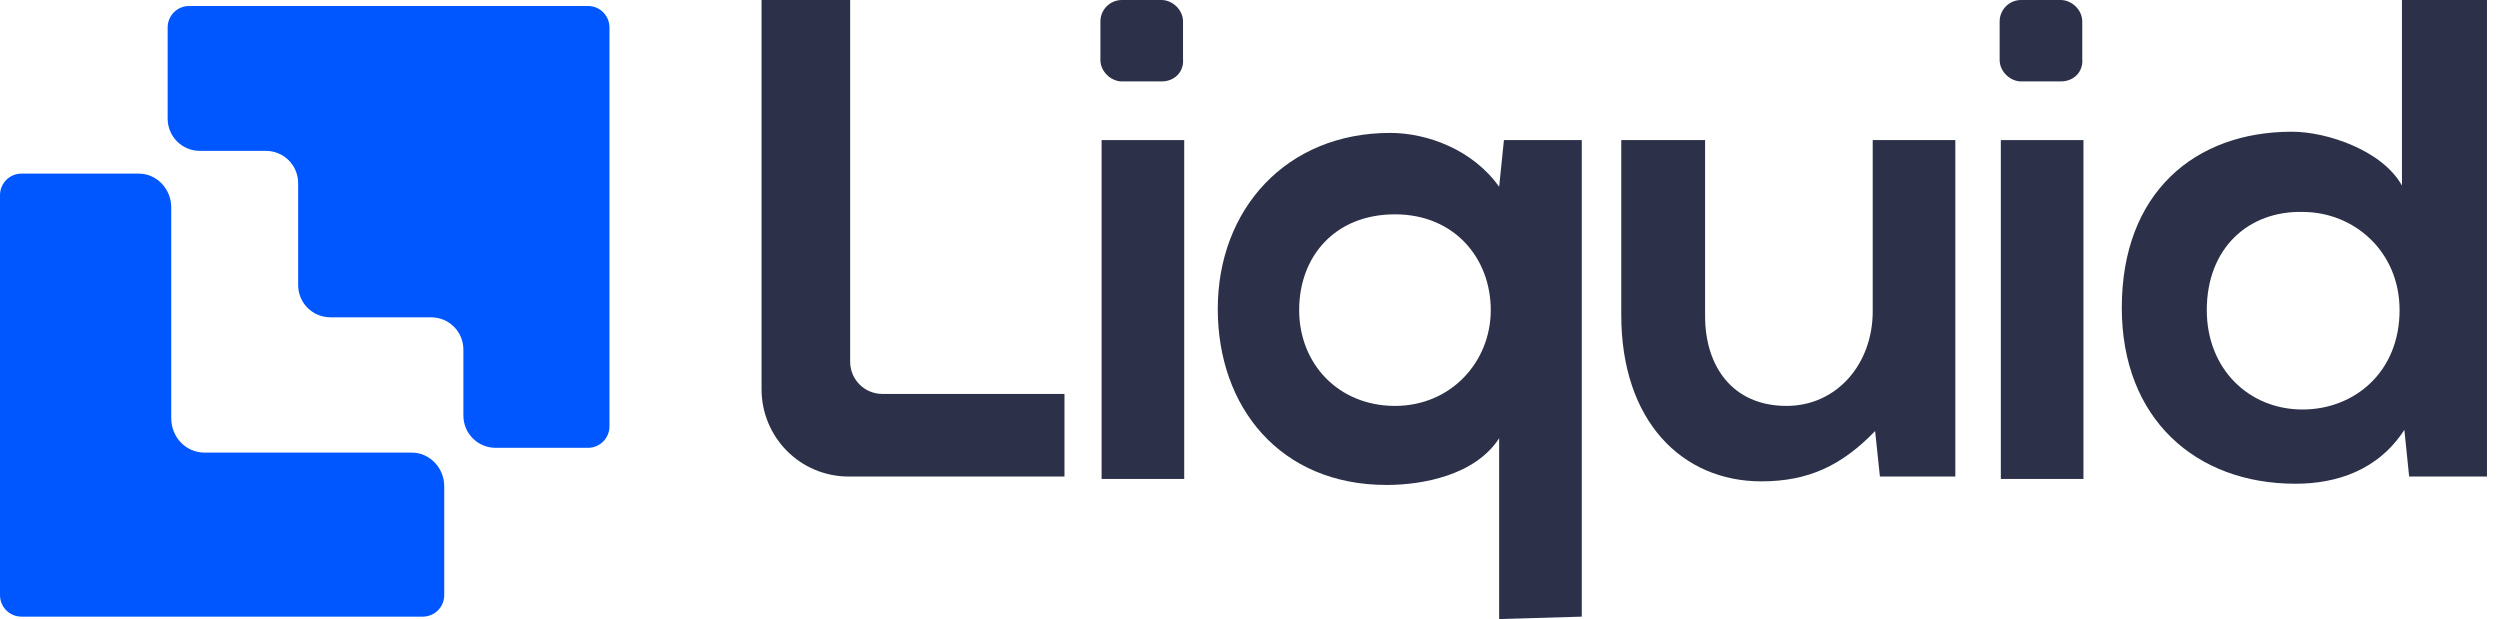 <?xml version="1.0" encoding="UTF-8"?>
<svg width="105px" height="26px" viewBox="0 0 105 26" version="1.1" xmlns="http://www.w3.org/2000/svg" xmlns:xlink="http://www.w3.org/1999/xlink">
    <g id="Get-FIO" stroke="none" stroke-width="1" fill="none" fill-rule="evenodd">
        <g id="FIO_WalletView---No-FIO---Partners" transform="translate(-388, -822)" fill-rule="nonzero">
            <g id="Group-2" transform="translate(328, 230)">
                <g id="Group-14" transform="translate(30, 577)">
                    <g id="liquid_logo" transform="translate(30, 15)">
                        <g id="Group" transform="translate(31.985, 0)" fill="#2C3149">
                            <path d="M3.721,0 L3.721,15.188 C3.721,15.942 4.325,16.545 5.079,16.545 L12.723,16.545 L12.723,20.015 L3.671,20.015 C1.609,20.015 2.23333065e-15,18.356 2.23333065e-15,16.344 L2.23333065e-15,0 L3.721,0 Z" id="Path"></path>
                            <polygon id="Path" points="14.282 5.884 17.752 5.884 17.752 20.116 14.282 20.116"></polygon>
                            <path d="M16.797,3.42 L15.137,3.42 C14.685,3.42 14.232,3.017 14.232,2.515 L14.232,0.905 C14.232,0.402 14.634,-1.11666532e-16 15.137,-1.11666532e-16 L16.797,-1.11666532e-16 C17.25,-1.11666532e-16 17.702,0.402 17.702,0.905 L17.702,2.464 C17.752,3.017 17.35,3.42 16.797,3.42 Z" id="Path"></path>
                            <path d="M54.565,3.42 L52.905,3.42 C52.453,3.42 52,3.017 52,2.515 L52,0.905 C52,0.402 52.402,-1.11666532e-16 52.905,-1.11666532e-16 L54.565,-1.11666532e-16 C55.017,-1.11666532e-16 55.47,0.402 55.47,0.905 L55.47,2.464 C55.52,3.017 55.118,3.42 54.565,3.42 Z" id="Path"></path>
                            <path d="M30.979,26 L30.979,18.406 C29.973,19.965 27.76,20.368 26.251,20.368 C21.776,20.368 19.161,17.099 19.161,12.975 C19.161,8.801 22.027,5.582 26.402,5.582 C27.961,5.582 29.872,6.286 30.979,7.845 L31.18,5.884 L34.449,5.884 L34.449,25.899 L30.979,26 Z M30.627,13.025 C30.627,10.863 29.118,9.002 26.603,9.002 C24.089,9.002 22.58,10.762 22.58,13.025 C22.58,15.288 24.24,17.048 26.603,17.048 C28.967,17.048 30.627,15.188 30.627,13.025 Z" id="Shape"></path>
                            <path d="M39.629,5.884 L39.629,13.277 C39.629,15.389 40.785,17.048 43.048,17.048 C45.161,17.048 46.669,15.288 46.669,13.075 L46.669,5.884 L50.139,5.884 L50.139,20.015 L46.971,20.015 L46.77,18.104 C45.362,19.563 43.954,20.217 41.992,20.217 C38.673,20.217 36.108,17.702 36.108,13.226 L36.108,5.884 L39.629,5.884 Z" id="Path"></path>
                            <polygon id="Path" points="52.05 5.884 52.05 20.116 55.52 20.116 55.52 5.884"></polygon>
                            <path d="M72.468,0 L72.468,20.015 L69.199,20.015 L68.998,18.054 C67.892,19.764 66.132,20.317 64.422,20.317 C60.248,20.317 57.13,17.602 57.13,12.925 C57.13,8.097 60.197,5.532 64.271,5.532 C65.779,5.532 68.093,6.337 68.897,7.795 L68.897,0 L72.468,0 Z M60.7,13.025 C60.7,15.489 62.46,17.199 64.723,17.199 C66.886,17.199 68.797,15.64 68.797,13.025 C68.797,10.561 66.886,8.901 64.723,8.901 C62.46,8.851 60.7,10.41 60.7,13.025 Z" id="Shape"></path>
                        </g>
                        <path d="M7.946,0.251 C7.443,0.251 7.041,0.654 7.041,1.157 L7.041,4.979 C7.041,5.733 7.644,6.337 8.398,6.337 L11.164,6.337 C11.919,6.337 12.522,6.94 12.522,7.694 L12.522,11.969 C12.522,12.723 13.126,13.327 13.88,13.327 L18.104,13.327 C18.859,13.327 19.462,13.93 19.462,14.685 L19.462,17.451 C19.462,18.205 20.066,18.809 20.82,18.809 L24.692,18.809 C25.195,18.809 25.598,18.406 25.598,17.903 L25.598,1.157 C25.598,0.654 25.195,0.251 24.692,0.251 L7.946,0.251 Z" id="Path" fill="#0157FF"></path>
                        <path d="M7.191,17.551 L7.191,8.7 C7.191,7.946 6.588,7.292 5.834,7.292 L0.905,7.292 C0.402,7.292 0,7.694 0,8.197 L0,24.994 C0,25.497 0.402,25.899 0.905,25.899 L17.752,25.899 C18.255,25.899 18.658,25.497 18.658,24.994 L18.658,20.418 C18.658,19.663 18.054,19.01 17.3,19.01 L8.6,19.01 C7.795,19.01 7.191,18.356 7.191,17.551 Z" id="Path" fill="#0157FF"></path>
                    </g>
                </g>
            </g>
        </g>
    </g>
</svg>
